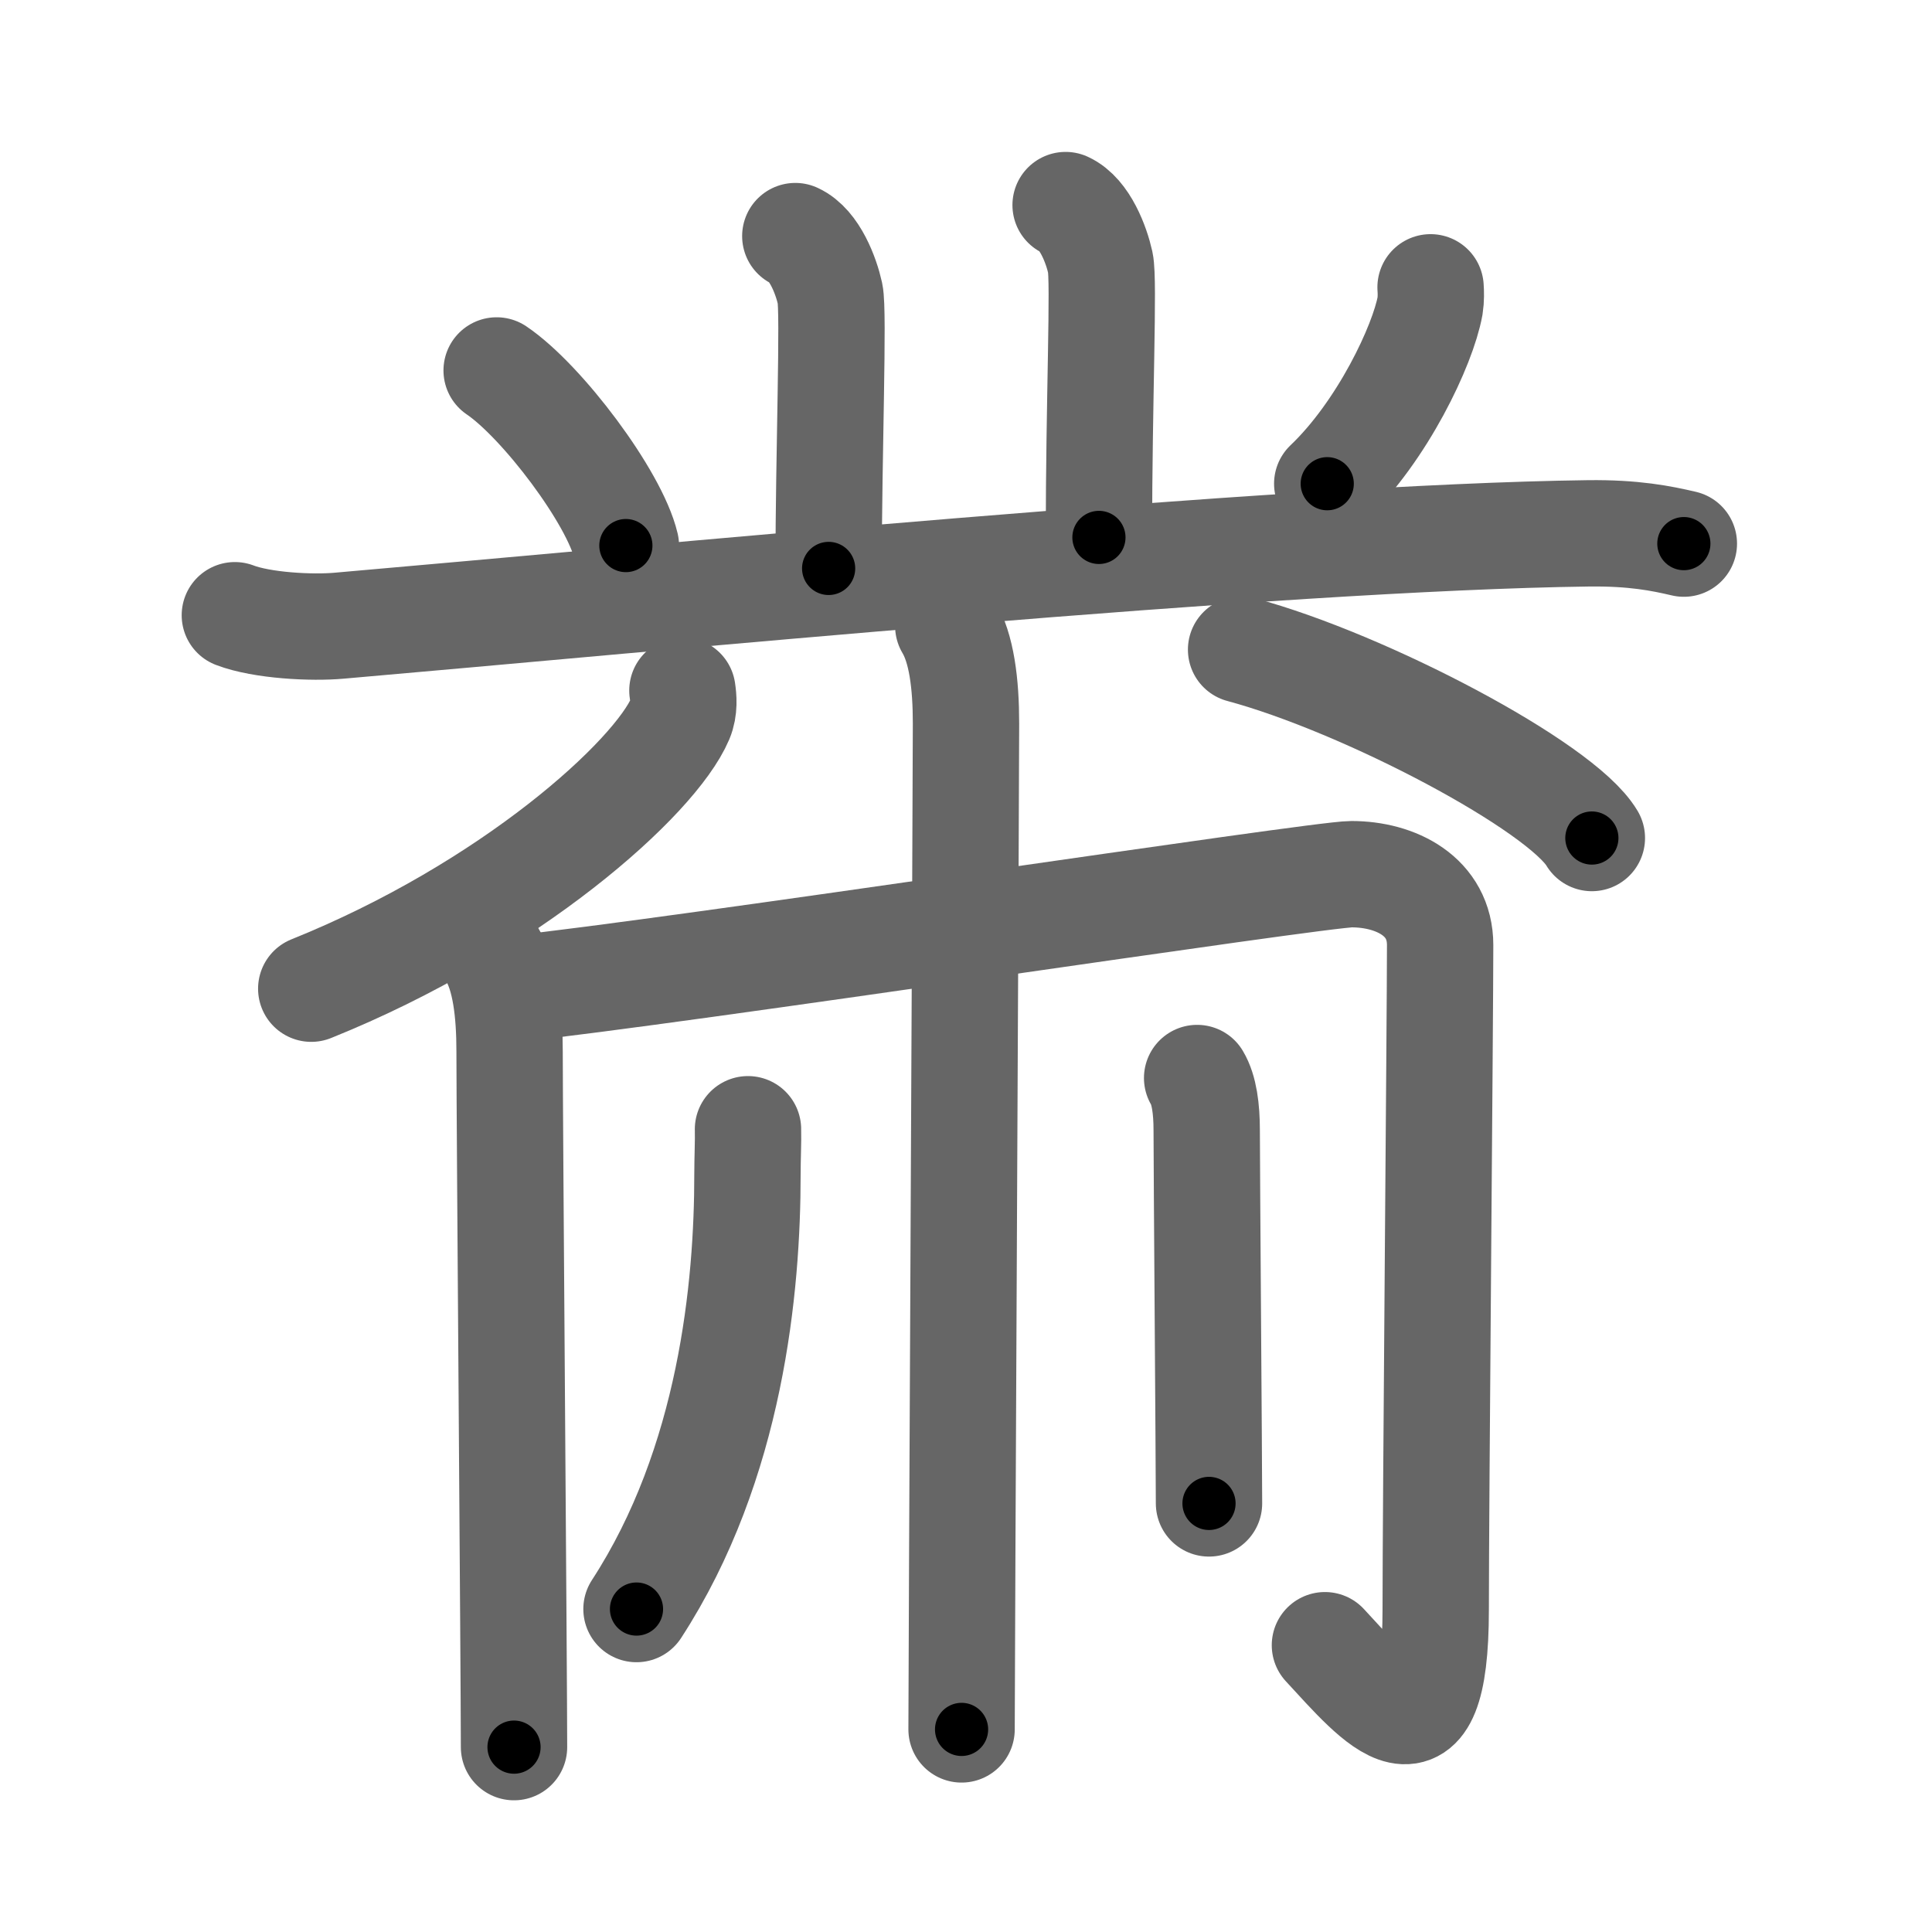 <svg xmlns="http://www.w3.org/2000/svg" width="109" height="109" viewBox="0 0 109 109" id="9ef9"><g fill="none" stroke="#666" stroke-width="6" stroke-linecap="round" stroke-linejoin="round"><g><path d="M44.87,13.32c1.09,0.5,1.74,2.25,1.96,3.25c0.22,1-0.08,9-0.08,15.5" /><path d="M60.12,11.57c1.09,0.5,1.74,2.25,1.96,3.25c0.22,1-0.08,7.75-0.08,15.5" /><path d="M28.02,20.9c2.57,1.74,6.65,7.17,7.29,9.88" /><path d="M80.71,16.21c0.02,0.26,0.03,0.67-0.03,1.05c-0.4,2.21-2.68,7.06-5.8,10.03" /><path d="M13.25,34.71c1.54,0.59,4.36,0.73,5.89,0.59c17.11-1.48,52.86-4.98,70.48-5.21c2.56-0.03,4.1,0.28,5.38,0.58" /><path d="M38.5,38.96c0.06,0.4,0.12,1.02-0.12,1.59c-1.43,3.36-9.61,10.72-20.82,15.23" /><path d="M70.02,36.65c6.99,1.88,18.05,7.71,19.79,10.63" /><g><path d="M27.75,53.82c0.75,1.25,1,3.24,1,5.5c0,3.75,0.25,35.5,0.25,39.25" /><path d="M28.75,55.82c9.5-1,45.6-6.5,47.5-6.5c2.5,0,5,1.25,5,4c0,4-0.25,31.75-0.25,37.5c0,9.25-3.25,5.25-6.25,2" /></g><path d="M53.5,35.32c0.75,1.25,1,3.24,1,5.5c0,3.75-0.25,53-0.25,56.75" /><g><g><path d="M42.2,63.71c0.02,0.64-0.03,1.64-0.03,2.56c0,6.29-0.91,16.29-6.26,24.51" /></g><g><path d="M67.54,60.82c0.4,0.67,0.54,1.74,0.54,2.95c0,2.01,0.13,19.04,0.13,21.05" /></g></g></g></g><g fill="none" stroke="#000" stroke-width="3" stroke-linecap="round" stroke-linejoin="round"><path d="M44.87,13.32c1.09,0.5,1.74,2.25,1.96,3.25c0.22,1-0.08,9-0.08,15.5" stroke-dasharray="19.414" stroke-dashoffset="19.414"><animate attributeName="stroke-dashoffset" values="19.414;19.414;0" dur="0.194s" fill="freeze" begin="0s;9ef9.click" /></path><path d="M60.12,11.57c1.09,0.5,1.74,2.25,1.96,3.25c0.22,1-0.08,7.75-0.08,15.5" stroke-dasharray="19.414" stroke-dashoffset="19.414"><animate attributeName="stroke-dashoffset" values="19.414" fill="freeze" begin="9ef9.click" /><animate attributeName="stroke-dashoffset" values="19.414;19.414;0" keyTimes="0;0.5;1" dur="0.388s" fill="freeze" begin="0s;9ef9.click" /></path><path d="M28.02,20.9c2.57,1.74,6.65,7.17,7.29,9.88" stroke-dasharray="12.44" stroke-dashoffset="12.44"><animate attributeName="stroke-dashoffset" values="12.44" fill="freeze" begin="9ef9.click" /><animate attributeName="stroke-dashoffset" values="12.44;12.44;0" keyTimes="0;0.758;1" dur="0.512s" fill="freeze" begin="0s;9ef9.click" /></path><path d="M80.71,16.21c0.02,0.26,0.03,0.67-0.03,1.05c-0.4,2.21-2.68,7.06-5.8,10.03" stroke-dasharray="12.779" stroke-dashoffset="12.779"><animate attributeName="stroke-dashoffset" values="12.779" fill="freeze" begin="9ef9.click" /><animate attributeName="stroke-dashoffset" values="12.779;12.779;0" keyTimes="0;0.8;1" dur="0.64s" fill="freeze" begin="0s;9ef9.click" /></path><path d="M13.25,34.71c1.54,0.59,4.36,0.73,5.89,0.59c17.11-1.48,52.86-4.98,70.48-5.21c2.56-0.03,4.1,0.28,5.38,0.58" stroke-dasharray="82.069" stroke-dashoffset="82.069"><animate attributeName="stroke-dashoffset" values="82.069" fill="freeze" begin="9ef9.click" /><animate attributeName="stroke-dashoffset" values="82.069;82.069;0" keyTimes="0;0.509;1" dur="1.257s" fill="freeze" begin="0s;9ef9.click" /></path><path d="M38.5,38.96c0.06,0.4,0.12,1.02-0.12,1.59c-1.43,3.36-9.61,10.72-20.82,15.23" stroke-dasharray="27.811" stroke-dashoffset="27.811"><animate attributeName="stroke-dashoffset" values="27.811" fill="freeze" begin="9ef9.click" /><animate attributeName="stroke-dashoffset" values="27.811;27.811;0" keyTimes="0;0.819;1" dur="1.535s" fill="freeze" begin="0s;9ef9.click" /></path><path d="M70.02,36.65c6.99,1.88,18.05,7.71,19.79,10.63" stroke-dasharray="22.711" stroke-dashoffset="22.711"><animate attributeName="stroke-dashoffset" values="22.711" fill="freeze" begin="9ef9.click" /><animate attributeName="stroke-dashoffset" values="22.711;22.711;0" keyTimes="0;0.871;1" dur="1.762s" fill="freeze" begin="0s;9ef9.click" /></path><path d="M27.75,53.82c0.75,1.25,1,3.24,1,5.5c0,3.75,0.25,35.5,0.25,39.25" stroke-dasharray="44.903" stroke-dashoffset="44.903"><animate attributeName="stroke-dashoffset" values="44.903" fill="freeze" begin="9ef9.click" /><animate attributeName="stroke-dashoffset" values="44.903;44.903;0" keyTimes="0;0.797;1" dur="2.211s" fill="freeze" begin="0s;9ef9.click" /></path><path d="M28.75,55.82c9.5-1,45.6-6.5,47.5-6.5c2.5,0,5,1.25,5,4c0,4-0.25,31.75-0.25,37.5c0,9.25-3.25,5.25-6.25,2" stroke-dasharray="104.995" stroke-dashoffset="104.995"><animate attributeName="stroke-dashoffset" values="104.995" fill="freeze" begin="9ef9.click" /><animate attributeName="stroke-dashoffset" values="104.995;104.995;0" keyTimes="0;0.737;1" dur="3s" fill="freeze" begin="0s;9ef9.click" /></path><path d="M53.5,35.32c0.75,1.25,1,3.24,1,5.5c0,3.75-0.25,53-0.25,56.75" stroke-dasharray="62.402" stroke-dashoffset="62.402"><animate attributeName="stroke-dashoffset" values="62.402" fill="freeze" begin="9ef9.click" /><animate attributeName="stroke-dashoffset" values="62.402;62.402;0" keyTimes="0;0.865;1" dur="3.469s" fill="freeze" begin="0s;9ef9.click" /></path><path d="M42.2,63.71c0.02,0.64-0.03,1.64-0.03,2.56c0,6.29-0.91,16.29-6.26,24.51" stroke-dasharray="28.206" stroke-dashoffset="28.206"><animate attributeName="stroke-dashoffset" values="28.206" fill="freeze" begin="9ef9.click" /><animate attributeName="stroke-dashoffset" values="28.206;28.206;0" keyTimes="0;0.925;1" dur="3.751s" fill="freeze" begin="0s;9ef9.click" /></path><path d="M67.54,60.82c0.4,0.67,0.54,1.74,0.54,2.95c0,2.01,0.13,19.04,0.13,21.05" stroke-dasharray="24.083" stroke-dashoffset="24.083"><animate attributeName="stroke-dashoffset" values="24.083" fill="freeze" begin="9ef9.click" /><animate attributeName="stroke-dashoffset" values="24.083;24.083;0" keyTimes="0;0.94;1" dur="3.992s" fill="freeze" begin="0s;9ef9.click" /></path></g></svg>